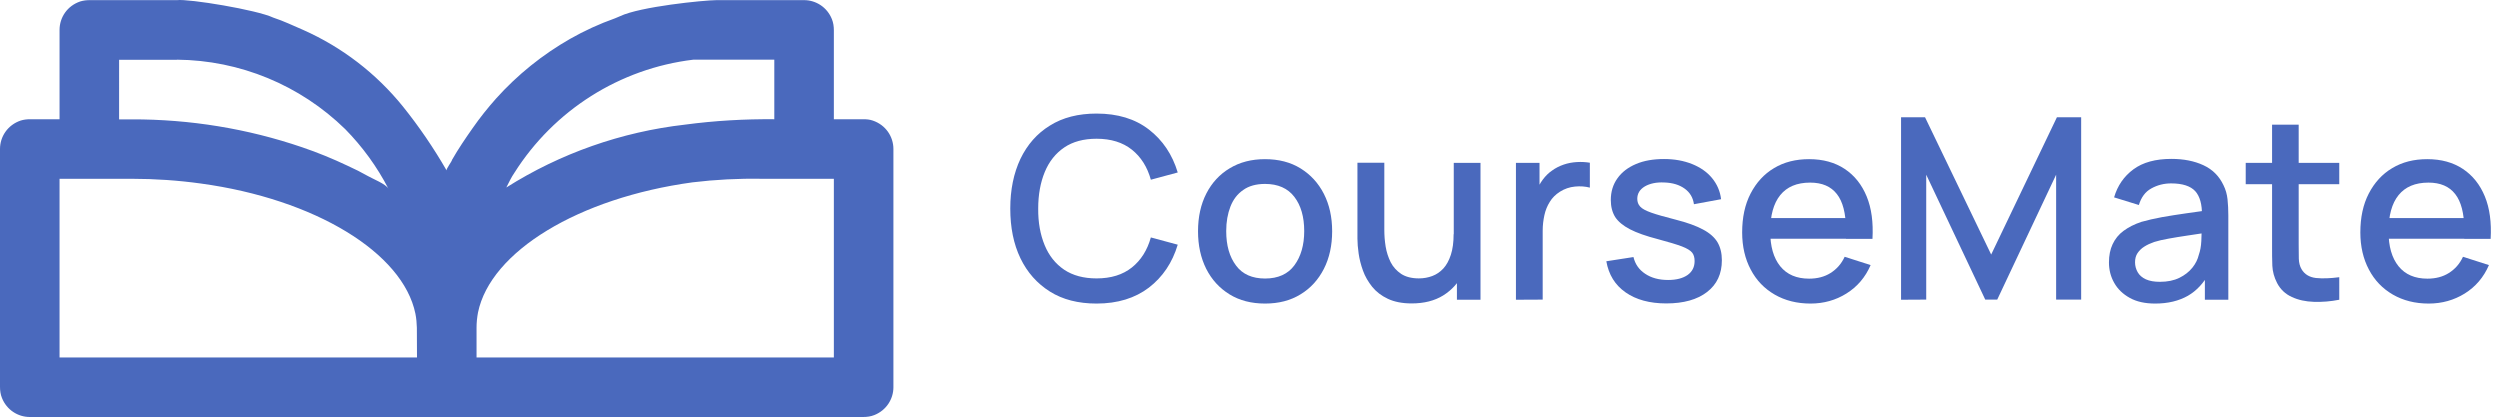 <?xml version="1.0" encoding="utf-8"?>
<!-- Generator: Adobe Illustrator 26.5.0, SVG Export Plug-In . SVG Version: 6.00 Build 0)  -->
<svg version="1.1" id="Layer_1" xmlns="http://www.w3.org/2000/svg" xmlns:xlink="http://www.w3.org/1999/xlink" x="0px" y="0px"
	 viewBox="0 0 1897.5 316.5" style="enable-background:new 0 0 1897.5 316.5;" xml:space="preserve">
<style type="text/css">
	.st0{fill:#4A69BD;}
</style>
<path class="st0" d="M662.4,91.5c-2.3-0.8-4.7-1-7.1-1h-22.4V23c0-2.9-0.4-5.8-1.5-8.5c-3.6-9-12.1-14.4-21.1-14.4h-66.5
	C534,0.2,485.9,5,470.6,12.3l-3.8,1.6c-11.8,4.2-23.2,9.4-34.1,15.6c-21,12-39.9,27.2-56.1,45.2c-6.4,7.2-12.4,14.7-17.9,22.6
	c-5.4,7.7-10.8,15.6-15.6,24c0,1.1-4.7,7-4.1,8.1l0,0c-9.8-17-20.9-33.3-33.2-48.6c-20.3-25.1-46.2-45-75.7-58.1
	c-7.5-3.2-14.9-6.8-22.6-9.3c-12.7-6-64.2-14.4-73.2-13.3H68c-2.4,0-4.8,0.3-7.1,1c-9.8,3.3-15.7,12.1-15.7,21.6v67.8H22.8
	c-2.4,0-4.8,0.3-7.1,1C5.9,94.8,0,103.6,0,113.1v180.5c0,2.9,0.4,5.8,1.5,8.5c3.6,9,12.1,14.4,21.1,14.4h632.6
	c2.9,0,5.8-0.4,8.5-1.5c9-3.6,14.4-12.1,14.4-21.1V113.1C678.1,103.6,672.2,94.8,662.4,91.5z M134.3,45.3
	C182.1,45.7,227.8,64.6,262,98c13.1,13.3,24.2,28.6,32.8,45.2c-2-3.6-12-7.5-15.4-9.5l0,0c-5.1-2.9-10.3-5.5-15.6-7.9
	c-11.2-5.3-22.6-10-34.4-14c-41.6-14.2-85.3-21.3-129.3-21.2h-9.7V45.4h43.9V45.3z M316.5,271.3H45.2V135.7h54.9
	c17.5,0,35.1,1.2,52.4,3.6c86.4,11.8,153.3,52.4,162.8,98.8l0,0c0.7,3.5,1,7.1,1.1,10.6L316.5,271.3L316.5,271.3z M390.4,131.2
	c30.1-47.6,80-79.2,135.8-85.9h61.5l0,0v45.2c-22.7-0.2-45.3,1.1-67.8,4.1c-48.2,5.5-94.6,21.8-135.6,47.7
	C386.3,138.4,388.1,134.5,390.4,131.2z M632.9,271.3H361.7v-22.6c0-3.9,0.4-7.7,1.1-11.5c9.5-46.3,76.4-87,162.8-98.8l0,0
	c17.4-2.1,34.9-3,52.4-2.7h54.9L632.9,271.3L632.9,271.3z"/>
<g>
	<g>
		<path class="st0" d="M832.3,230.4c-13.9,0-25.7-3-35.4-9.1s-17.2-14.5-22.4-25.3s-7.7-23.4-7.7-37.7s2.6-26.9,7.7-37.7
			c5.2-10.8,12.6-19.3,22.4-25.3c9.7-6.1,21.5-9.1,35.4-9.1c16,0,29.2,4,39.7,12.1s17.8,19,21.9,32.6l-20.4,5.5
			c-2.7-9.7-7.5-17.3-14.4-22.8s-15.8-8.3-26.8-8.3c-9.8,0-18,2.2-24.5,6.6s-11.5,10.6-14.8,18.6s-5,17.2-5,27.8
			c-0.1,10.6,1.6,19.8,4.9,27.8c3.3,8,8.2,14.1,14.8,18.6c6.6,4.4,14.8,6.6,24.6,6.6c11,0,19.9-2.8,26.8-8.3
			c6.9-5.5,11.7-13.1,14.4-22.8l20.4,5.5c-4.1,13.7-11.4,24.5-21.9,32.6C861.5,226.3,848.3,230.4,832.3,230.4z"/>
		<path class="st0" d="M960.2,230.4c-10.4,0-19.4-2.3-27-7s-13.5-11.1-17.7-19.4c-4.1-8.2-6.2-17.7-6.2-28.5s2.1-20.4,6.3-28.6
			c4.2-8.2,10.2-14.7,17.8-19.2c7.6-4.6,16.5-6.9,26.7-6.9c10.4,0,19.4,2.3,27,7c7.6,4.7,13.5,11.1,17.7,19.3s6.3,17.7,6.3,28.4
			c0,10.8-2.1,20.4-6.3,28.6c-4.2,8.2-10.1,14.7-17.7,19.3C979.5,228.1,970.5,230.4,960.2,230.4z M960.2,211.4
			c9.9,0,17.4-3.4,22.3-10.1c4.9-6.7,7.4-15.3,7.4-25.9c0-10.8-2.5-19.5-7.5-26s-12.4-9.8-22.2-9.8c-6.7,0-12.3,1.5-16.6,4.6
			c-4.4,3-7.6,7.2-9.7,12.6c-2.1,5.4-3.2,11.6-3.2,18.6c0,10.9,2.5,19.6,7.5,26.2C943.1,208.2,950.5,211.4,960.2,211.4z"/>
		<path class="st0" d="M1071.5,230.3c-7.2,0-13.2-1.2-18.1-3.5s-8.8-5.3-11.9-9.1c-3-3.8-5.4-7.8-7-12.3c-1.6-4.4-2.7-8.8-3.3-13
			s-0.9-8-0.9-11.2v-57.7h20.4v51.1c0,4,0.3,8.2,1,12.5s2,8.2,3.8,11.9c1.9,3.7,4.6,6.6,8,8.9c3.4,2.2,7.9,3.4,13.4,3.4
			c3.6,0,7-0.6,10.2-1.8s6-3.1,8.4-5.7c2.4-2.6,4.3-6.1,5.7-10.4c1.4-4.3,2.1-9.5,2.1-15.7l12.5,4.7c0,9.4-1.8,17.7-5.3,25
			c-3.5,7.2-8.6,12.8-15.2,16.9C1088.8,228.3,1080.8,230.3,1071.5,230.3z M1105.8,227.5v-30h-2.4v-73.9h20.3v103.9H1105.8z"/>
		<path class="st0" d="M1150.6,227.5V123.6h17.9v25.2l-2.5-3.3c1.3-3.3,2.9-6.4,5-9.2s4.4-5.1,7.1-6.9c2.6-1.9,5.6-3.4,8.8-4.5
			c3.2-1.1,6.6-1.7,10-1.9c3.4-0.2,6.7,0,9.8,0.5v18.9c-3.4-0.9-7.2-1.2-11.3-0.8c-4.1,0.4-7.9,1.7-11.4,3.9
			c-3.3,2.1-5.9,4.7-7.7,7.7c-1.9,3-3.3,6.4-4.1,10.1c-0.8,3.7-1.3,7.6-1.3,11.7v52.4L1150.6,227.5L1150.6,227.5z"/>
		<path class="st0" d="M1264.7,230.3c-12.6,0-22.9-2.8-30.9-8.4c-8-5.6-12.8-13.4-14.6-23.6l20.6-3.2c1.3,5.4,4.2,9.6,8.9,12.7
			c4.6,3.1,10.4,4.7,17.4,4.7c6.3,0,11.2-1.3,14.8-3.8c3.6-2.6,5.3-6.1,5.3-10.6c0-2.6-0.6-4.8-1.9-6.4c-1.3-1.6-3.9-3.2-7.8-4.7
			c-4-1.5-10-3.3-18.2-5.5c-8.9-2.3-16-4.8-21.2-7.5s-8.9-5.8-11.2-9.3c-2.2-3.6-3.3-7.9-3.3-12.9c0-6.3,1.7-11.8,5-16.4
			c3.3-4.7,8-8.3,14.1-10.9s13.2-3.8,21.3-3.8c8,0,15,1.3,21.3,3.8c6.2,2.5,11.3,6,15.1,10.6c3.8,4.6,6.2,10,6.9,16.1l-20.6,3.8
			c-0.7-5-3-8.9-7-11.8c-4-2.9-9.1-4.5-15.5-4.7c-6.1-0.3-11,0.8-14.8,3c-3.8,2.3-5.7,5.4-5.7,9.4c0,2.3,0.7,4.3,2.2,5.9
			c1.4,1.6,4.2,3.1,8.4,4.6c4.2,1.5,10.3,3.2,18.5,5.3c8.7,2.2,15.6,4.7,20.8,7.5c5.1,2.7,8.8,6,11,9.7c2.2,3.8,3.3,8.3,3.3,13.6
			c0,10.3-3.7,18.3-11.2,24.1C1288.2,227.4,1277.9,230.3,1264.7,230.3z"/>
		<path class="st0" d="M1374.2,230.4c-10.3,0-19.4-2.3-27.2-6.8c-7.8-4.5-13.9-10.8-18.2-19c-4.3-8.1-6.5-17.5-6.5-28.2
			c0-11.4,2.1-21.2,6.4-29.5s10.2-14.8,17.8-19.3c7.6-4.6,16.5-6.8,26.6-6.8c10.6,0,19.6,2.5,27,7.4c7.4,4.9,13,11.9,16.7,20.9
			s5.1,19.8,4.4,32.2h-20.1V174c-0.1-12.1-2.4-21-6.9-26.7c-4.5-5.8-11.2-8.7-20.3-8.7c-10.1,0-17.6,3.2-22.7,9.5
			s-7.6,15.5-7.6,27.5c0,11.4,2.5,20.2,7.6,26.5s12.4,9.4,21.9,9.4c6.3,0,11.7-1.4,16.3-4.3c4.6-2.9,8.2-6.9,10.7-12.3l19.7,6.3
			c-4,9.3-10.2,16.5-18.4,21.6C1393.4,227.8,1384.3,230.4,1374.2,230.4z M1337.2,181.2v-15.7h74.2v15.7H1337.2z"/>
		<path class="st0" d="M1442.9,227.5V89h18.2l50.2,104.2L1561.2,89h18.4v138.4h-19v-94.8l-44.7,94.8h-9.1l-44.8-94.8v94.8
			L1442.9,227.5L1442.9,227.5z"/>
		<path class="st0" d="M1635.8,230.4c-7.7,0-14.1-1.4-19.3-4.3c-5.2-2.9-9.1-6.6-11.8-11.4c-2.7-4.7-4-9.9-4-15.5
			c0-5.3,0.9-9.9,2.8-13.9s4.6-7.4,8.3-10.1s8.1-5,13.5-6.8c4.6-1.3,9.8-2.5,15.7-3.6c5.8-1,12-2,18.4-2.9s12.8-1.8,19.2-2.7l-7.3,4
			c0.1-8.1-1.6-14.2-5.1-18.1c-3.6-3.9-9.7-5.9-18.3-5.9c-5.5,0-10.5,1.3-15,3.8c-4.6,2.5-7.7,6.7-9.5,12.6l-18.8-5.8
			c2.6-8.9,7.5-16,14.7-21.3c7.2-5.3,16.8-7.9,28.8-7.9c9.3,0,17.4,1.6,24.3,4.8c6.9,3.2,11.9,8.2,15.2,15.1c1.7,3.4,2.7,7,3.1,10.8
			s0.6,7.9,0.6,12.2v64h-17.8v-23.8l3.5,3.1c-4.3,8-9.8,13.9-16.4,17.7C1653.7,228.4,1645.5,230.4,1635.8,230.4z M1639.4,213.9
			c5.7,0,10.6-1,14.7-3s7.4-4.6,9.9-7.7c2.5-3.1,4.1-6.4,4.9-9.8c1.1-3.1,1.7-6.5,1.9-10.4c0.2-3.8,0.2-6.9,0.2-9.2l6.5,2.4
			c-6.3,1-12.1,1.8-17.3,2.6s-9.9,1.5-14.1,2.3c-4.2,0.7-7.9,1.6-11.2,2.6c-2.8,1-5.2,2.1-7.4,3.5c-2.1,1.3-3.8,3-5.1,4.9
			c-1.3,1.9-1.9,4.3-1.9,7s0.7,5.2,2,7.5s3.4,4.1,6.2,5.4C1631.6,213.3,1635.1,213.9,1639.4,213.9z"/>
		<path class="st0" d="M1704.5,139.8v-16.2h71v16.2H1704.5z M1775.5,227.5c-6.5,1.3-13,1.8-19.2,1.6c-6.3-0.2-11.9-1.4-16.8-3.7
			c-4.9-2.2-8.7-5.8-11.2-10.6c-2.2-4.3-3.4-8.7-3.6-13.1c-0.2-4.5-0.2-9.5-0.2-15.2V94.6h20.2v90.9c0,4.2,0,7.8,0.1,10.9
			c0.1,3.1,0.8,5.7,2,7.8c2.3,4,6,6.2,11,6.8c5,0.5,10.9,0.3,17.7-0.6V227.5z"/>
		<path class="st0" d="M1843.4,230.4c-10.3,0-19.4-2.3-27.2-6.8c-7.8-4.5-13.9-10.8-18.2-19c-4.3-8.1-6.5-17.5-6.5-28.2
			c0-11.4,2.1-21.2,6.4-29.5s10.2-14.8,17.8-19.3c7.6-4.6,16.5-6.8,26.6-6.8c10.6,0,19.6,2.5,27,7.4c7.4,4.9,13,11.9,16.7,20.9
			s5.1,19.8,4.4,32.2h-20V174c-0.1-12.1-2.4-21-6.9-26.7c-4.5-5.8-11.2-8.7-20.3-8.7c-10.1,0-17.6,3.2-22.7,9.5s-7.6,15.5-7.6,27.5
			c0,11.4,2.5,20.2,7.6,26.5s12.4,9.4,21.9,9.4c6.3,0,11.7-1.4,16.3-4.3c4.6-2.9,8.2-6.9,10.7-12.3l19.7,6.3
			c-4,9.3-10.2,16.5-18.4,21.6C1862.6,227.8,1853.5,230.4,1843.4,230.4z M1806.4,181.2v-15.7h74.2v15.7H1806.4z"/>
	</g>
</g>
</svg>
